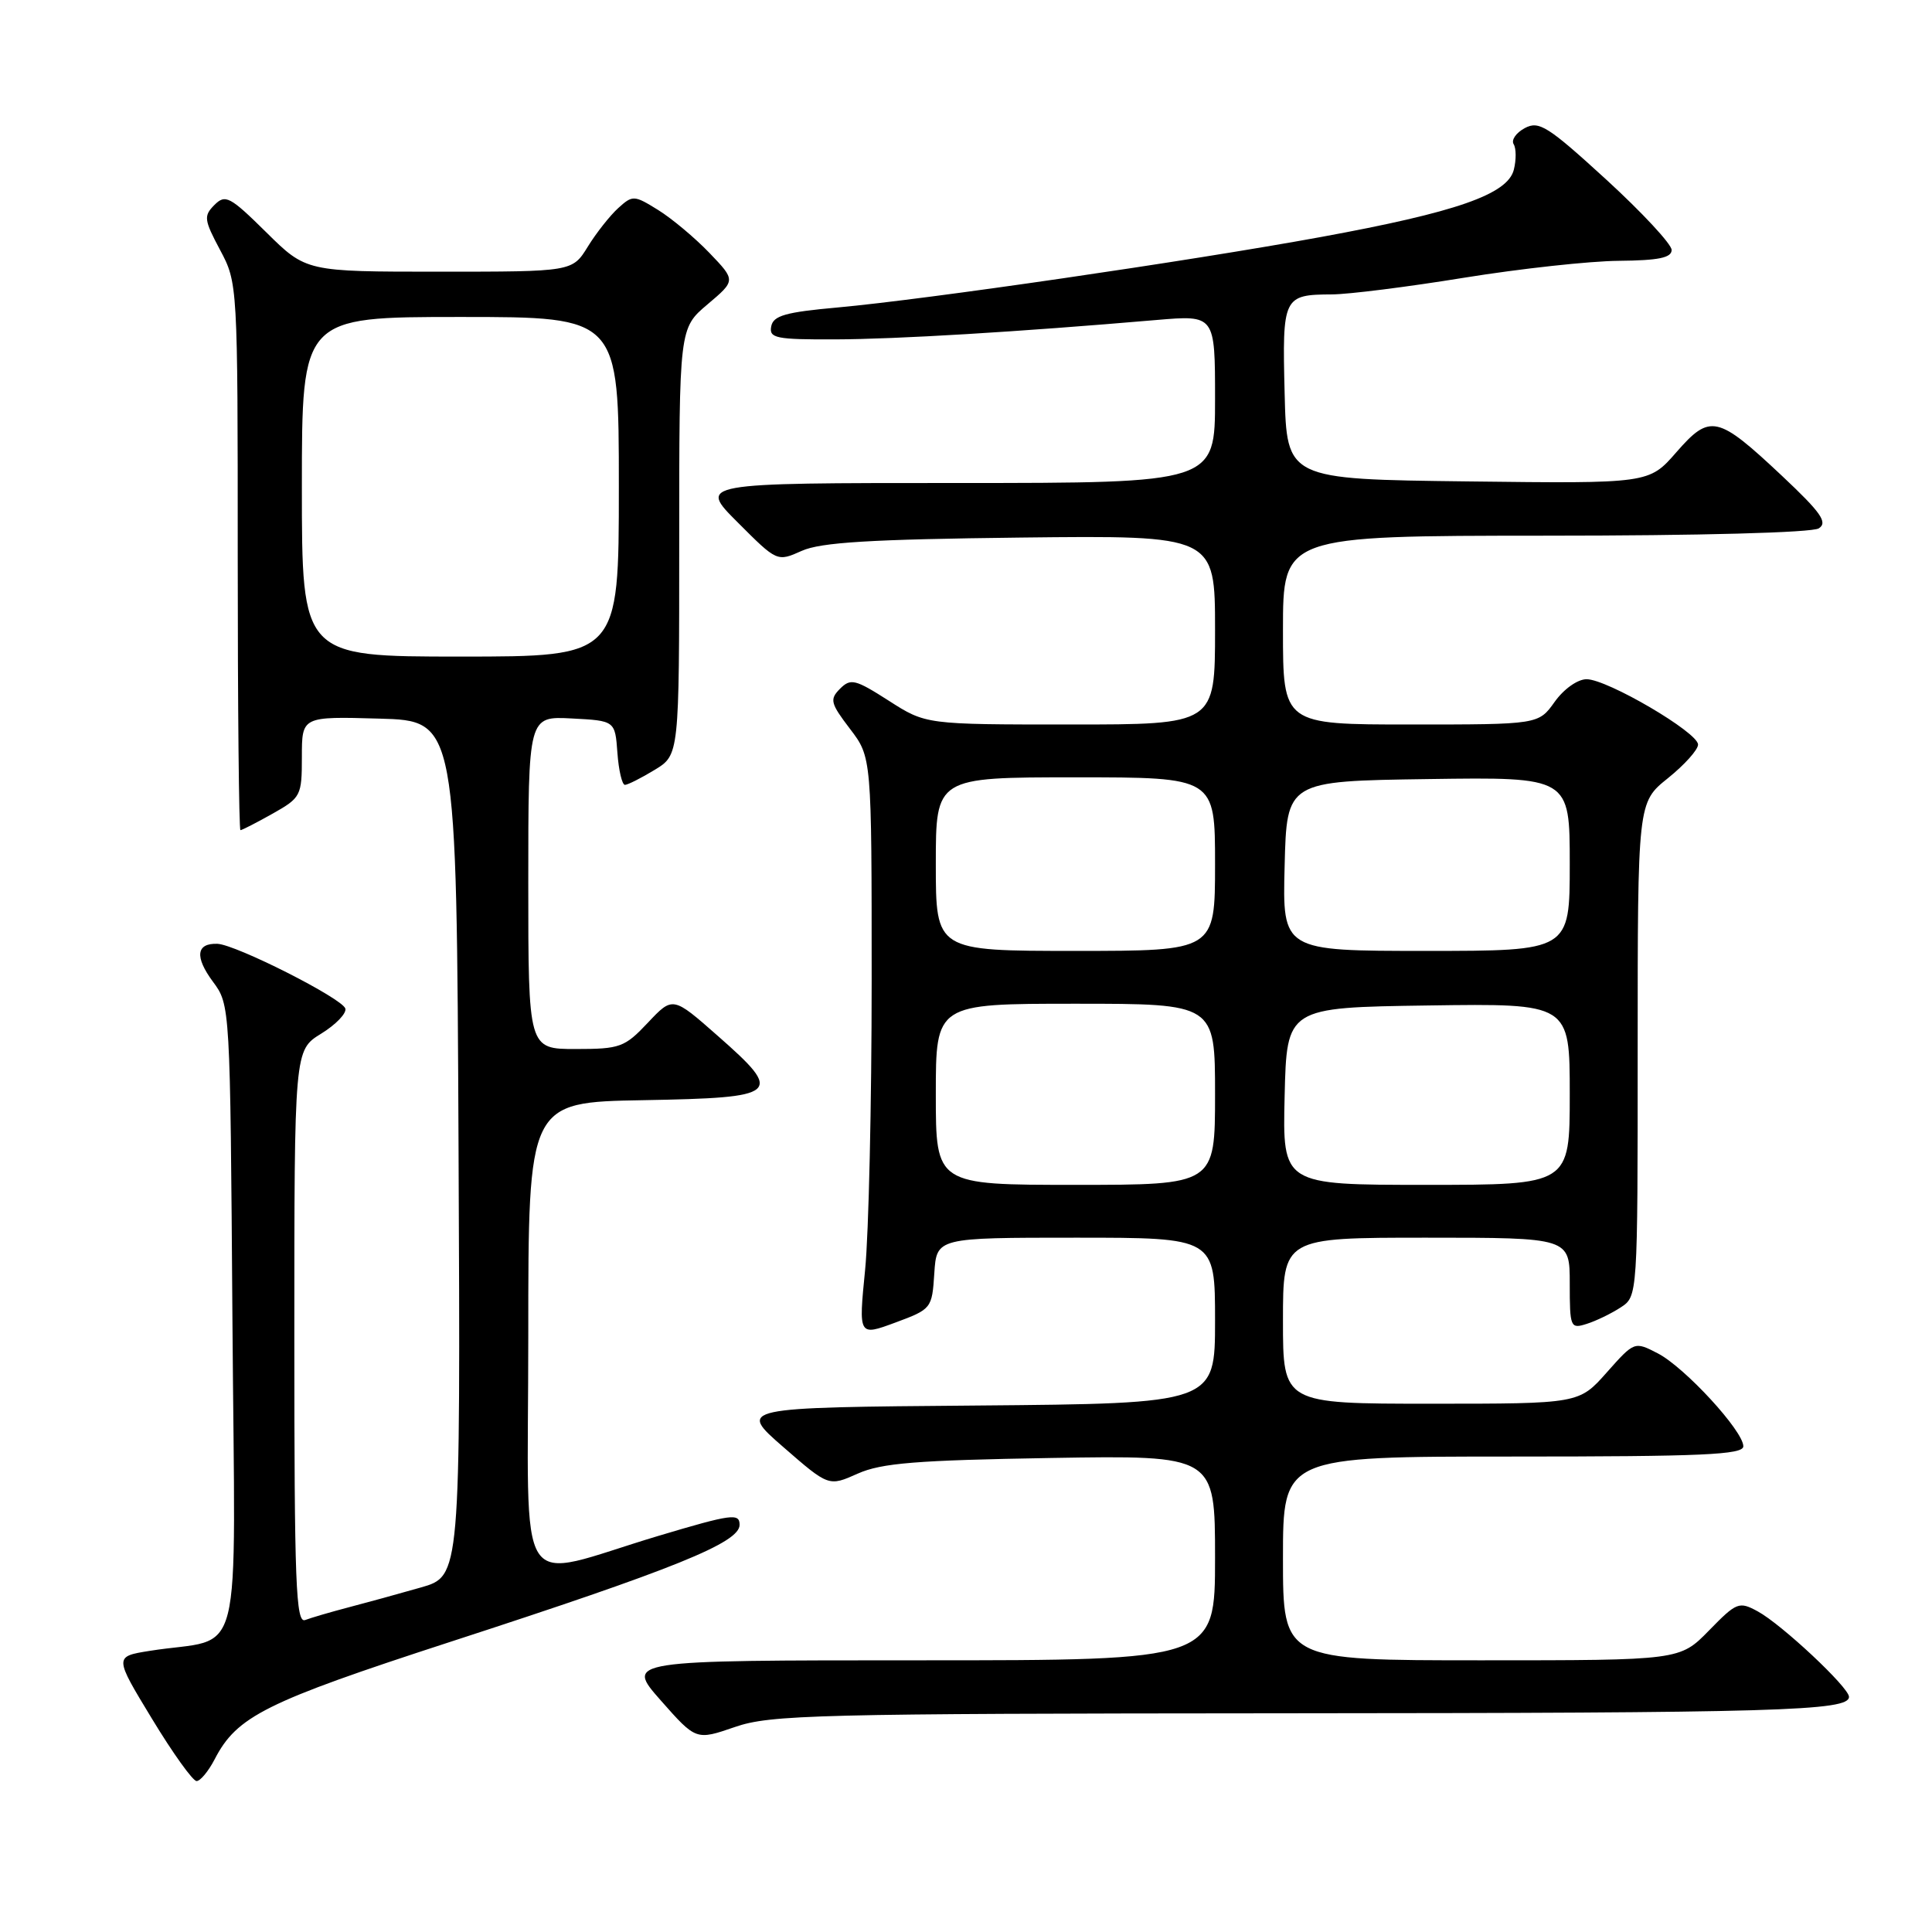 <?xml version="1.0" encoding="UTF-8" standalone="no"?>
<!DOCTYPE svg PUBLIC "-//W3C//DTD SVG 1.1//EN" "http://www.w3.org/Graphics/SVG/1.1/DTD/svg11.dtd" >
<svg xmlns="http://www.w3.org/2000/svg" xmlns:xlink="http://www.w3.org/1999/xlink" version="1.1" viewBox="0 0 256 256">
 <g >
 <path fill="currentColor"
d=" M 28.44 233.12 C 31.39 227.41 35.13 225.54 59.62 217.57 C 89.46 207.87 98.00 204.41 98.00 202.05 C 98.00 200.47 96.96 200.61 87.25 203.51 C 67.86 209.32 70.00 212.61 70.00 177.00 C 70.00 146.05 70.00 146.05 85.24 145.78 C 103.40 145.45 103.91 145.00 95.10 137.25 C 89.15 132.01 89.15 132.01 85.85 135.51 C 82.77 138.78 82.16 139.00 76.28 139.00 C 70.00 139.00 70.00 139.00 70.00 116.95 C 70.00 94.90 70.00 94.90 75.75 95.20 C 81.50 95.50 81.50 95.50 81.81 99.75 C 81.98 102.09 82.43 104.00 82.81 104.00 C 83.19 103.99 84.96 103.10 86.75 102.01 C 90.00 100.03 90.00 100.03 90.00 71.76 C 90.00 43.50 90.00 43.50 93.75 40.33 C 97.50 37.16 97.50 37.16 94.00 33.51 C 92.08 31.51 89.02 28.95 87.20 27.82 C 84.02 25.85 83.83 25.84 81.92 27.57 C 80.83 28.56 79.01 30.86 77.89 32.68 C 75.84 36.00 75.84 36.00 58.20 36.00 C 40.56 36.00 40.56 36.00 35.28 30.78 C 30.46 26.02 29.86 25.71 28.41 27.16 C 26.97 28.61 27.03 29.12 29.16 33.12 C 31.49 37.48 31.50 37.68 31.50 73.75 C 31.50 93.69 31.66 110.00 31.86 110.00 C 32.06 110.00 33.98 109.02 36.11 107.82 C 39.87 105.70 40.00 105.46 40.00 100.28 C 40.00 94.93 40.00 94.93 50.25 95.22 C 60.50 95.50 60.50 95.50 60.76 152.18 C 61.02 208.85 61.02 208.85 55.76 210.35 C 52.87 211.18 48.56 212.36 46.19 212.98 C 43.82 213.60 41.23 214.36 40.44 214.66 C 39.20 215.14 39.00 209.84 39.00 177.19 C 39.00 139.16 39.00 139.16 42.55 136.97 C 44.50 135.77 45.94 134.27 45.76 133.64 C 45.36 132.29 31.26 125.16 28.81 125.06 C 26.00 124.96 25.78 126.78 28.20 130.06 C 30.50 133.16 30.50 133.16 30.80 175.03 C 31.14 222.15 32.50 216.72 19.82 218.75 C 15.13 219.50 15.13 219.50 20.14 227.75 C 22.89 232.29 25.55 236.00 26.05 236.00 C 26.54 236.00 27.62 234.70 28.44 233.12 Z  M 170.00 227.02 C 235.67 226.98 245.00 226.71 245.00 224.84 C 245.00 223.59 236.06 215.22 232.90 213.51 C 230.43 212.17 230.11 212.30 226.45 216.05 C 222.59 220.00 222.59 220.00 196.30 220.00 C 170.00 220.00 170.00 220.00 170.00 206.50 C 170.00 193.00 170.00 193.00 200.50 193.00 C 225.54 193.00 231.00 192.76 231.00 191.64 C 231.00 189.61 223.23 181.17 219.67 179.33 C 216.57 177.73 216.57 177.73 212.90 181.86 C 209.23 186.00 209.23 186.00 189.61 186.00 C 170.00 186.00 170.00 186.00 170.00 175.00 C 170.00 164.00 170.00 164.00 189.00 164.00 C 208.00 164.00 208.00 164.00 208.00 170.07 C 208.00 175.90 208.09 176.11 210.25 175.42 C 211.49 175.03 213.51 174.05 214.75 173.24 C 217.00 171.77 217.00 171.77 217.00 139.05 C 217.00 106.33 217.00 106.33 221.00 103.12 C 223.20 101.35 225.00 99.35 225.00 98.66 C 225.00 97.05 212.97 90.00 210.23 90.00 C 209.04 90.00 207.21 91.30 206.00 93.00 C 203.86 96.00 203.86 96.00 186.93 96.00 C 170.00 96.00 170.00 96.00 170.00 83.50 C 170.00 71.00 170.00 71.00 204.75 70.98 C 225.24 70.98 240.12 70.58 241.00 70.01 C 242.22 69.23 241.30 67.92 236.12 63.05 C 227.56 55.01 226.60 54.80 222.12 59.93 C 218.50 64.08 218.50 64.08 194.50 63.79 C 170.50 63.50 170.50 63.50 170.22 52.08 C 169.90 39.32 170.03 39.04 176.50 39.01 C 178.70 39.00 186.57 38.01 194.00 36.80 C 201.43 35.60 210.65 34.59 214.50 34.56 C 219.76 34.51 221.50 34.16 221.50 33.12 C 221.50 32.36 217.60 28.16 212.83 23.79 C 205.10 16.72 203.92 15.97 202.05 16.97 C 200.89 17.59 200.22 18.55 200.57 19.11 C 200.91 19.66 200.92 21.18 200.59 22.49 C 199.77 25.75 192.98 28.12 175.00 31.41 C 157.46 34.62 122.69 39.68 111.01 40.74 C 104.09 41.36 102.46 41.82 102.19 43.25 C 101.89 44.81 102.80 45.00 110.68 44.97 C 118.88 44.94 134.73 43.99 153.25 42.40 C 161.00 41.74 161.00 41.74 161.00 52.87 C 161.00 64.00 161.00 64.00 126.76 64.00 C 92.52 64.00 92.52 64.00 97.75 69.22 C 102.97 74.45 102.97 74.45 106.24 72.99 C 108.76 71.86 115.35 71.46 135.25 71.23 C 161.00 70.94 161.00 70.94 161.00 83.47 C 161.00 96.00 161.00 96.00 141.84 96.00 C 122.68 96.00 122.68 96.00 117.77 92.85 C 113.33 90.01 112.72 89.85 111.31 91.26 C 109.91 92.67 110.03 93.17 112.63 96.58 C 115.50 100.34 115.50 100.34 115.50 129.92 C 115.50 146.19 115.11 163.45 114.63 168.28 C 113.76 177.05 113.76 177.05 118.63 175.25 C 123.43 173.47 123.50 173.38 123.80 168.72 C 124.11 164.00 124.11 164.00 142.55 164.00 C 161.00 164.00 161.00 164.00 161.00 174.99 C 161.00 185.97 161.00 185.97 129.38 186.24 C 97.77 186.50 97.77 186.50 103.79 191.74 C 109.81 196.98 109.81 196.98 113.66 195.26 C 116.80 193.86 121.44 193.49 139.25 193.19 C 161.00 192.83 161.00 192.83 161.00 206.42 C 161.00 220.00 161.00 220.00 121.94 220.00 C 82.87 220.00 82.87 220.00 87.55 225.31 C 92.23 230.61 92.23 230.61 97.37 228.84 C 102.08 227.21 108.03 227.06 170.00 227.02 Z  M 40.00 64.50 C 40.00 42.00 40.00 42.00 61.00 42.00 C 82.00 42.00 82.00 42.00 82.00 64.50 C 82.00 87.00 82.00 87.00 61.00 87.00 C 40.00 87.00 40.00 87.00 40.00 64.50 Z  M 124.00 145.00 C 124.00 133.00 124.00 133.00 142.50 133.00 C 161.00 133.00 161.00 133.00 161.00 145.00 C 161.00 157.00 161.00 157.00 142.50 157.00 C 124.00 157.00 124.00 157.00 124.00 145.00 Z  M 170.22 145.25 C 170.50 133.50 170.50 133.50 189.25 133.23 C 208.00 132.96 208.00 132.96 208.00 144.98 C 208.00 157.00 208.00 157.00 188.97 157.00 C 169.94 157.00 169.94 157.00 170.22 145.25 Z  M 124.00 114.50 C 124.00 103.00 124.00 103.00 142.50 103.00 C 161.00 103.00 161.00 103.00 161.00 114.50 C 161.00 126.00 161.00 126.00 142.50 126.00 C 124.00 126.00 124.00 126.00 124.00 114.50 Z  M 170.22 114.75 C 170.50 103.50 170.50 103.50 189.25 103.23 C 208.00 102.96 208.00 102.96 208.00 114.48 C 208.00 126.00 208.00 126.00 188.97 126.00 C 169.93 126.00 169.93 126.00 170.22 114.75 Z "/>
</g>
</svg>